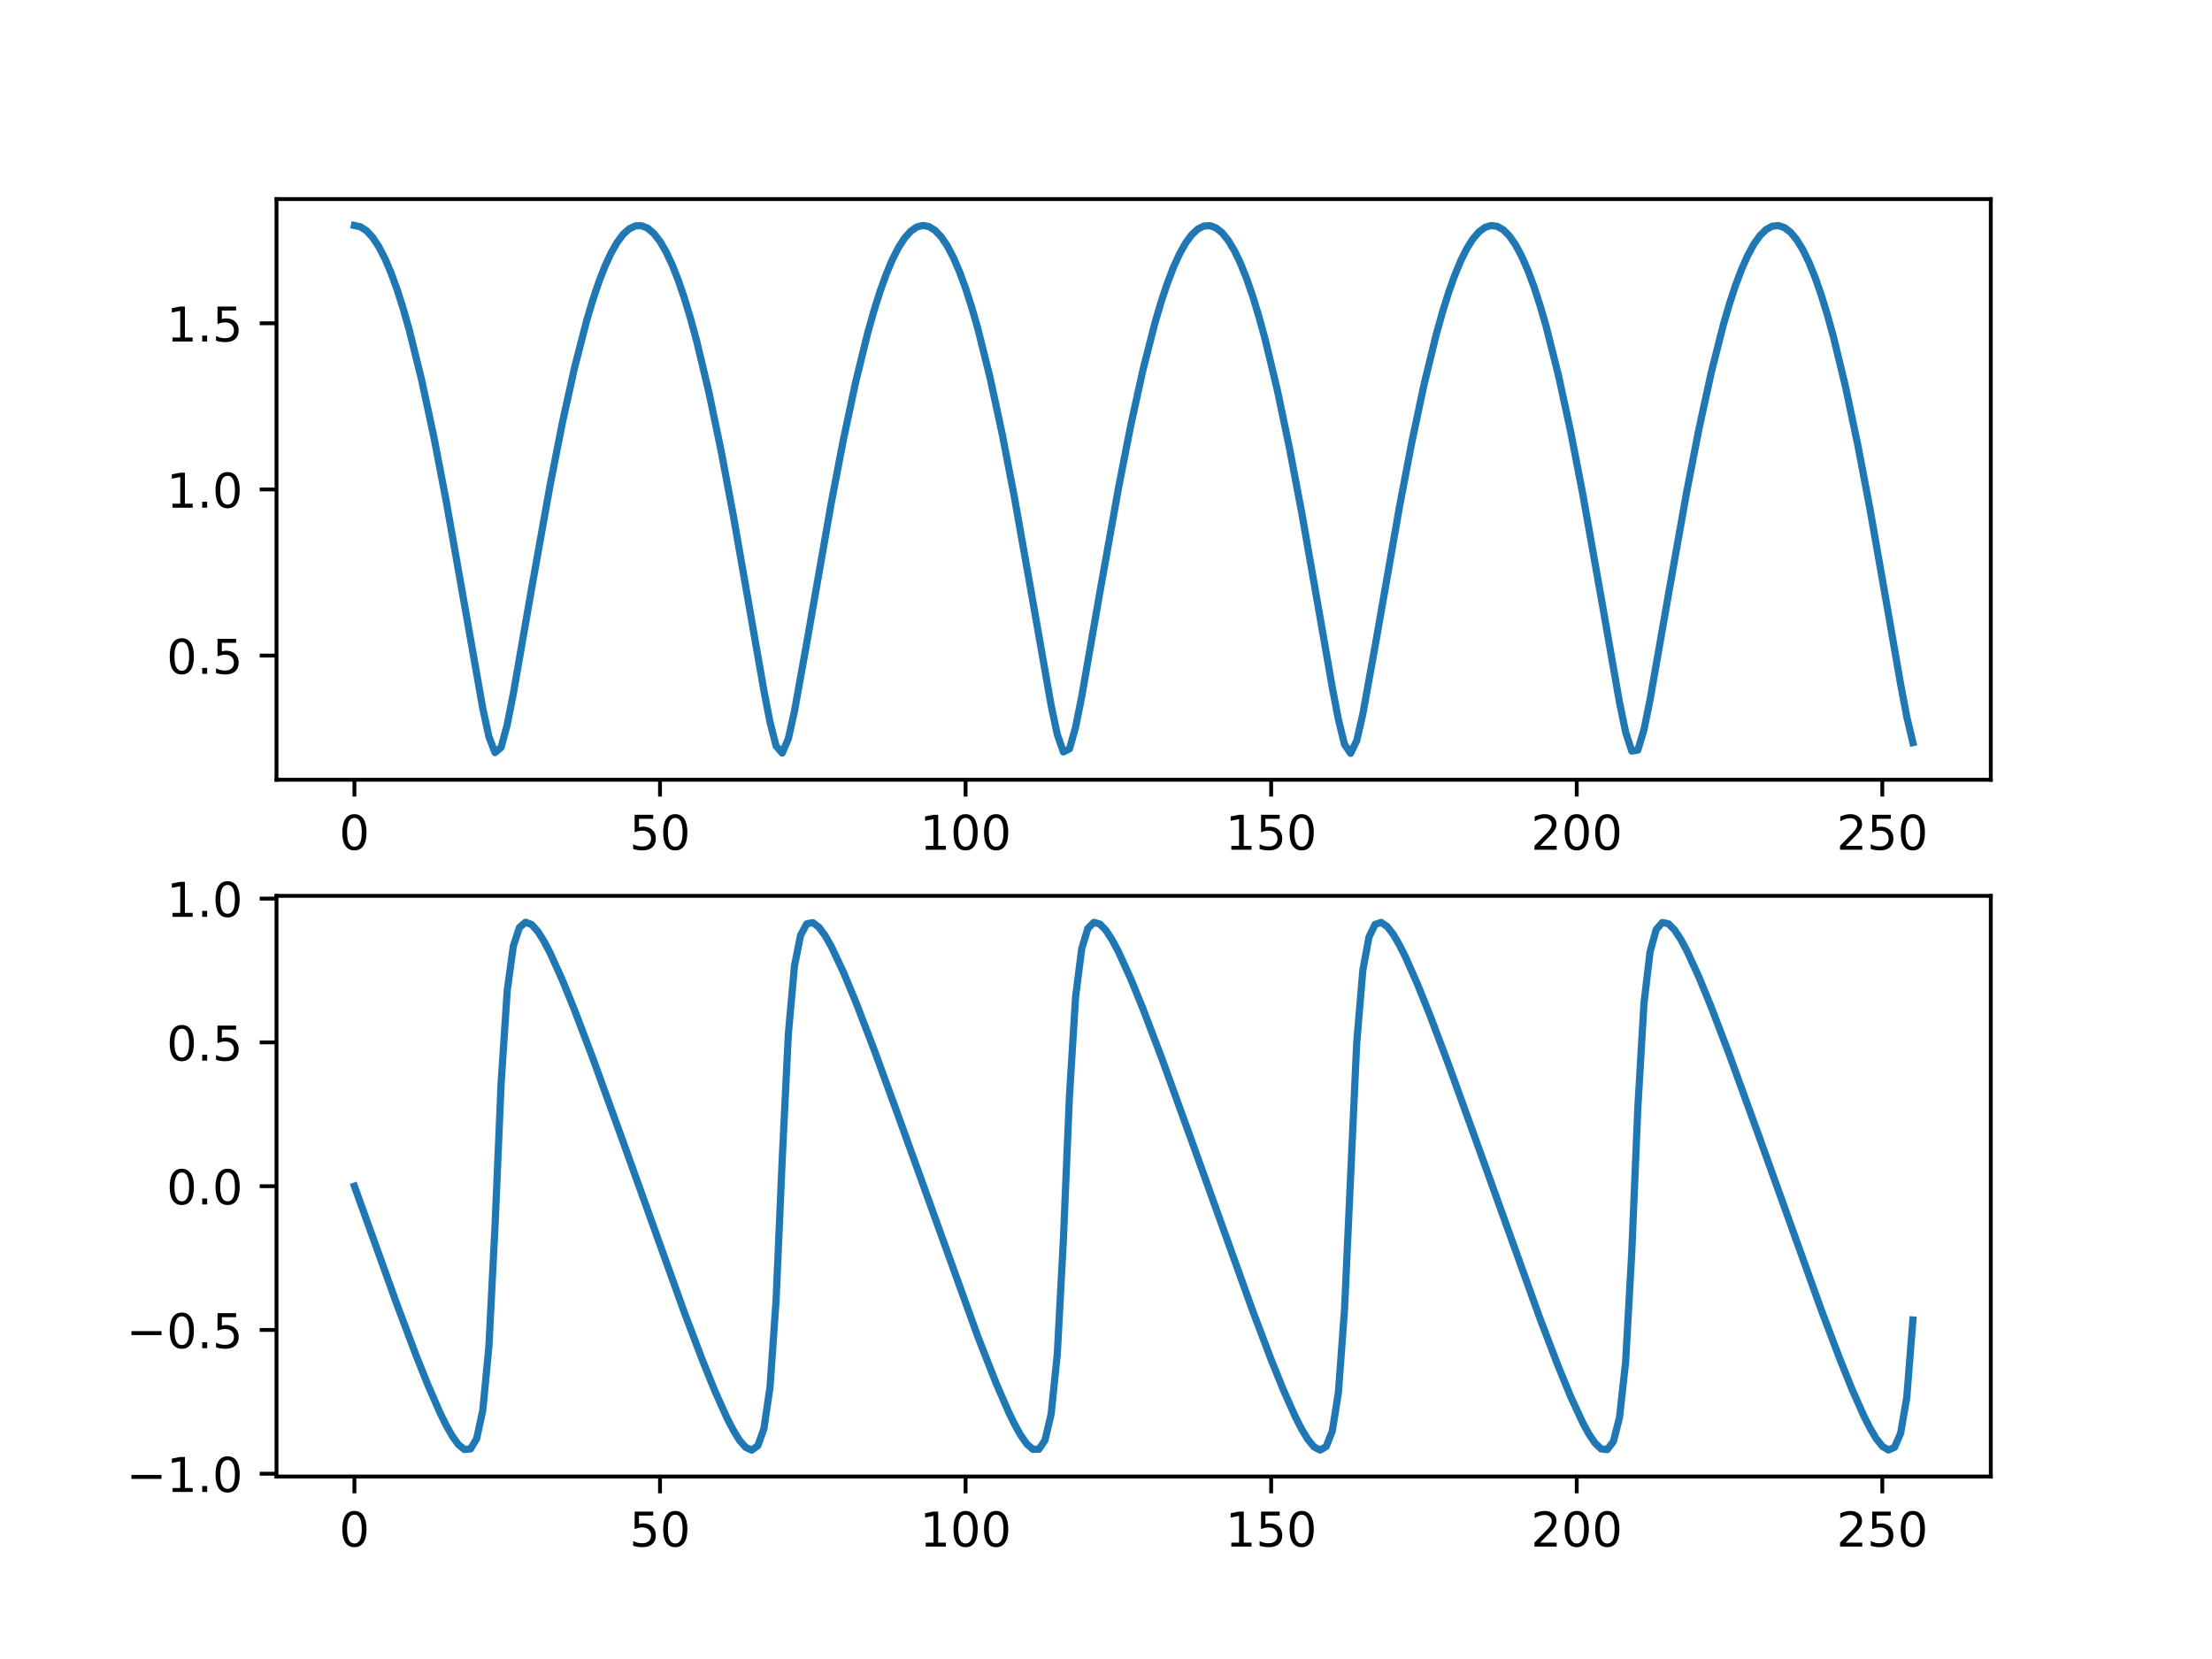 <?xml version="1.0" encoding="UTF-8"?>
<svg xmlns="http://www.w3.org/2000/svg" xmlns:xlink="http://www.w3.org/1999/xlink" width="460.8pt" height="345.6pt" viewBox="0 0 460.8 345.6" version="1.1">
<rect x="0" y="0" width="460.8" height="345.6" fill="#333333" stroke="none"/>
<defs>
<g>
<symbol overflow="visible" id="glyph0-0">
<path style="stroke:none;" d="M 3.18 -6.641 C 2.672 -6.641 2.289 -6.391 2.031 -5.891 C 1.77 -5.391 1.648 -4.641 1.648 -3.641 C 1.648 -2.641 1.77 -1.891 2.031 -1.391 C 2.289 -0.891 2.672 -0.641 3.18 -0.641 C 3.691 -0.641 4.07 -0.891 4.328 -1.391 C 4.578 -1.891 4.711 -2.641 4.711 -3.641 C 4.711 -4.641 4.578 -5.391 4.328 -5.891 C 4.07 -6.391 3.691 -6.641 3.18 -6.641 M 3.18 -7.422 C 3.988 -7.422 4.609 -7.09 5.051 -6.449 C 5.48 -5.801 5.699 -4.859 5.699 -3.641 C 5.699 -2.41 5.48 -1.469 5.051 -0.828 C 4.609 -0.191 3.988 0.129 3.18 0.129 C 2.359 0.129 1.73 -0.191 1.301 -0.828 C 0.871 -1.469 0.66 -2.41 0.66 -3.641 C 0.66 -4.859 0.871 -5.801 1.301 -6.449 C 1.73 -7.09 2.359 -7.422 3.18 -7.422 "/>
</symbol>
<symbol overflow="visible" id="glyph0-1">
<path style="stroke:none;" d="M 1.078 -7.289 L 4.949 -7.289 L 4.949 -6.461 L 1.98 -6.461 L 1.98 -4.672 C 2.121 -4.719 2.27 -4.762 2.41 -4.781 C 2.551 -4.801 2.699 -4.82 2.84 -4.82 C 3.648 -4.82 4.289 -4.59 4.77 -4.148 C 5.25 -3.699 5.488 -3.102 5.488 -2.34 C 5.488 -1.551 5.238 -0.941 4.75 -0.512 C 4.262 -0.078 3.57 0.129 2.691 0.129 C 2.379 0.129 2.07 0.102 1.75 0.059 C 1.43 0.012 1.109 -0.059 0.77 -0.172 L 0.77 -1.16 C 1.059 -1 1.359 -0.879 1.68 -0.801 C 1.988 -0.719 2.32 -0.691 2.672 -0.691 C 3.23 -0.691 3.68 -0.828 4.012 -1.129 C 4.328 -1.43 4.5 -1.828 4.5 -2.34 C 4.5 -2.84 4.328 -3.238 4.012 -3.539 C 3.68 -3.84 3.23 -3.988 2.672 -3.988 C 2.41 -3.988 2.141 -3.961 1.879 -3.898 C 1.621 -3.84 1.352 -3.75 1.078 -3.629 L 1.078 -7.289 "/>
</symbol>
<symbol overflow="visible" id="glyph0-2">
<path style="stroke:none;" d="M 1.238 -0.828 L 2.852 -0.828 L 2.852 -6.391 L 1.102 -6.039 L 1.102 -6.941 L 2.84 -7.289 L 3.828 -7.289 L 3.828 -0.828 L 5.441 -0.828 L 5.441 0 L 1.238 0 L 1.238 -0.828 "/>
</symbol>
<symbol overflow="visible" id="glyph0-3">
<path style="stroke:none;" d="M 1.922 -0.828 L 5.359 -0.828 L 5.359 0 L 0.73 0 L 0.73 -0.828 C 1.102 -1.211 1.609 -1.73 2.262 -2.391 C 2.898 -3.039 3.309 -3.461 3.48 -3.648 C 3.801 -4 4.02 -4.301 4.141 -4.551 C 4.262 -4.789 4.328 -5.039 4.328 -5.281 C 4.328 -5.66 4.191 -5.98 3.922 -6.219 C 3.648 -6.461 3.301 -6.59 2.859 -6.59 C 2.551 -6.59 2.219 -6.531 1.879 -6.43 C 1.539 -6.32 1.172 -6.16 0.781 -5.941 L 0.781 -6.941 C 1.18 -7.102 1.551 -7.219 1.891 -7.301 C 2.23 -7.379 2.551 -7.422 2.84 -7.422 C 3.59 -7.422 4.191 -7.23 4.641 -6.852 C 5.09 -6.469 5.32 -5.969 5.32 -5.34 C 5.32 -5.039 5.262 -4.75 5.148 -4.488 C 5.039 -4.219 4.84 -3.898 4.539 -3.539 C 4.461 -3.441 4.199 -3.172 3.762 -2.719 C 3.32 -2.27 2.711 -1.641 1.922 -0.828 "/>
</symbol>
<symbol overflow="visible" id="glyph0-4">
<path style="stroke:none;" d="M 1.07 -1.238 L 2.102 -1.238 L 2.102 0 L 1.07 0 L 1.07 -1.238 "/>
</symbol>
</g>
</defs>
<g id="surface1">
<path style=" stroke:none;fill-rule:nonzero;fill:rgb(100%,100%,100%);fill-opacity:1;" d="M 0 345.602 L 460.801 345.602 L 460.801 0 L 0 0 Z M 0 345.602 "/>
<path style=" stroke:none;fill-rule:nonzero;fill:rgb(100%,100%,100%);fill-opacity:1;" d="M 57.602 162.434 L 414.719 162.434 L 414.719 41.473 L 57.602 41.473 Z M 57.602 162.434 "/>
<path style="fill:none;stroke-width:0.8;stroke-linecap:butt;stroke-linejoin:round;stroke:rgb(0%,0%,0%);stroke-opacity:1;stroke-miterlimit:10;" d="M 73.832 183.166 L 73.832 179.666 " transform="matrix(1,0,0,-1,0,345.6)"/>
<g style="fill:rgb(0%,0%,0%);fill-opacity:1;">
  <use xlink:href="#glyph0-0" x="70.653" y="177.026"/>
</g>
<path style="fill:none;stroke-width:0.8;stroke-linecap:butt;stroke-linejoin:round;stroke:rgb(0%,0%,0%);stroke-opacity:1;stroke-miterlimit:10;" d="M 137.492 183.166 L 137.492 179.666 " transform="matrix(1,0,0,-1,0,345.6)"/>
<g style="fill:rgb(0%,0%,0%);fill-opacity:1;">
  <use xlink:href="#glyph0-1" x="131.131" y="177.026"/>
  <use xlink:href="#glyph0-0" x="137.491" y="177.026"/>
</g>
<path style="fill:none;stroke-width:0.8;stroke-linecap:butt;stroke-linejoin:round;stroke:rgb(0%,0%,0%);stroke-opacity:1;stroke-miterlimit:10;" d="M 201.148 183.166 L 201.148 179.666 " transform="matrix(1,0,0,-1,0,345.6)"/>
<g style="fill:rgb(0%,0%,0%);fill-opacity:1;">
  <use xlink:href="#glyph0-2" x="191.609" y="177.026"/>
  <use xlink:href="#glyph0-0" x="197.969" y="177.026"/>
  <use xlink:href="#glyph0-0" x="204.329" y="177.026"/>
</g>
<path style="fill:none;stroke-width:0.8;stroke-linecap:butt;stroke-linejoin:round;stroke:rgb(0%,0%,0%);stroke-opacity:1;stroke-miterlimit:10;" d="M 264.805 183.166 L 264.805 179.666 " transform="matrix(1,0,0,-1,0,345.6)"/>
<g style="fill:rgb(0%,0%,0%);fill-opacity:1;">
  <use xlink:href="#glyph0-2" x="255.267" y="177.026"/>
  <use xlink:href="#glyph0-1" x="261.627" y="177.026"/>
  <use xlink:href="#glyph0-0" x="267.987" y="177.026"/>
</g>
<path style="fill:none;stroke-width:0.8;stroke-linecap:butt;stroke-linejoin:round;stroke:rgb(0%,0%,0%);stroke-opacity:1;stroke-miterlimit:10;" d="M 328.465 183.166 L 328.465 179.666 " transform="matrix(1,0,0,-1,0,345.6)"/>
<g style="fill:rgb(0%,0%,0%);fill-opacity:1;">
  <use xlink:href="#glyph0-3" x="318.925" y="177.026"/>
  <use xlink:href="#glyph0-0" x="325.285" y="177.026"/>
  <use xlink:href="#glyph0-0" x="331.645" y="177.026"/>
</g>
<path style="fill:none;stroke-width:0.8;stroke-linecap:butt;stroke-linejoin:round;stroke:rgb(0%,0%,0%);stroke-opacity:1;stroke-miterlimit:10;" d="M 392.121 183.166 L 392.121 179.666 " transform="matrix(1,0,0,-1,0,345.6)"/>
<g style="fill:rgb(0%,0%,0%);fill-opacity:1;">
  <use xlink:href="#glyph0-3" x="382.582" y="177.026"/>
  <use xlink:href="#glyph0-1" x="388.942" y="177.026"/>
  <use xlink:href="#glyph0-0" x="395.302" y="177.026"/>
</g>
<path style="fill:none;stroke-width:0.8;stroke-linecap:butt;stroke-linejoin:round;stroke:rgb(0%,0%,0%);stroke-opacity:1;stroke-miterlimit:10;" d="M 57.602 209.022 L 54.102 209.022 " transform="matrix(1,0,0,-1,0,345.6)"/>
<g style="fill:rgb(0%,0%,0%);fill-opacity:1;">
  <use xlink:href="#glyph0-0" x="34.694" y="140.374"/>
  <use xlink:href="#glyph0-4" x="41.054" y="140.374"/>
  <use xlink:href="#glyph0-1" x="44.234" y="140.374"/>
</g>
<path style="fill:none;stroke-width:0.8;stroke-linecap:butt;stroke-linejoin:round;stroke:rgb(0%,0%,0%);stroke-opacity:1;stroke-miterlimit:10;" d="M 57.602 243.639 L 54.102 243.639 " transform="matrix(1,0,0,-1,0,345.6)"/>
<g style="fill:rgb(0%,0%,0%);fill-opacity:1;">
  <use xlink:href="#glyph0-2" x="34.694" y="105.759"/>
  <use xlink:href="#glyph0-4" x="41.054" y="105.759"/>
  <use xlink:href="#glyph0-0" x="44.234" y="105.759"/>
</g>
<path style="fill:none;stroke-width:0.8;stroke-linecap:butt;stroke-linejoin:round;stroke:rgb(0%,0%,0%);stroke-opacity:1;stroke-miterlimit:10;" d="M 57.602 278.252 L 54.102 278.252 " transform="matrix(1,0,0,-1,0,345.6)"/>
<g style="fill:rgb(0%,0%,0%);fill-opacity:1;">
  <use xlink:href="#glyph0-2" x="34.694" y="71.144"/>
  <use xlink:href="#glyph0-4" x="41.054" y="71.144"/>
  <use xlink:href="#glyph0-1" x="44.234" y="71.144"/>
</g>
<path style="fill:none;stroke-width:1.5;stroke-linecap:square;stroke-linejoin:round;stroke:rgb(12.157%,46.666%,70.587%);stroke-opacity:1;stroke-miterlimit:10;" d="M 73.832 298.631 L 75.105 298.35 L 76.379 297.514 L 77.652 296.127 L 78.926 294.19 L 80.199 291.717 L 81.473 288.721 L 82.746 285.209 L 84.02 281.209 L 85.293 276.729 L 87.836 266.44 L 90.383 254.553 L 92.93 241.319 L 96.75 219.702 L 100.57 198.034 L 101.844 192.151 L 103.117 188.827 L 104.387 189.881 L 105.66 194.627 L 106.934 201.108 L 110.754 223.061 L 114.574 244.428 L 117.121 257.381 L 119.668 268.928 L 122.211 278.823 L 123.484 283.088 L 124.758 286.87 L 126.031 290.147 L 127.305 292.909 L 128.578 295.139 L 129.852 296.827 L 131.125 297.963 L 132.398 298.545 L 133.672 298.573 L 134.945 298.041 L 136.219 296.952 L 137.492 295.315 L 138.762 293.131 L 140.035 290.42 L 141.309 287.186 L 142.582 283.452 L 143.855 279.229 L 145.129 274.545 L 147.676 263.873 L 150.223 251.655 L 152.77 238.155 L 156.586 216.327 L 159.133 201.741 L 160.406 195.166 L 161.68 190.19 L 162.953 188.725 L 164.227 191.713 L 165.5 197.444 L 168.047 211.612 L 173.141 240.69 L 175.684 253.979 L 178.23 265.932 L 180.777 276.299 L 182.051 280.819 L 183.324 284.866 L 184.598 288.42 L 185.871 291.467 L 187.145 293.987 L 188.418 295.971 L 189.691 297.413 L 190.965 298.299 L 192.234 298.627 L 193.508 298.401 L 194.781 297.612 L 196.055 296.276 L 197.328 294.389 L 198.602 291.963 L 199.875 289.014 L 201.148 285.549 L 202.422 281.592 L 203.695 277.155 L 206.242 266.944 L 208.789 255.123 L 211.332 241.948 L 215.152 220.373 L 218.973 198.635 L 220.246 192.612 L 221.52 188.963 L 222.793 189.6 L 224.066 194.1 L 225.34 200.483 L 229.156 222.389 L 232.977 243.811 L 235.523 256.823 L 238.07 268.436 L 240.617 278.413 L 241.891 282.721 L 243.164 286.545 L 244.434 289.87 L 245.707 292.678 L 246.98 294.955 L 248.254 296.694 L 249.527 297.881 L 250.801 298.518 L 252.074 298.592 L 253.348 298.112 L 254.621 297.073 L 255.895 295.483 L 257.168 293.354 L 258.441 290.686 L 259.715 287.502 L 260.988 283.811 L 262.258 279.635 L 263.531 274.987 L 266.078 264.393 L 268.625 252.237 L 271.172 238.791 L 274.992 217.002 L 277.539 202.377 L 278.812 195.717 L 280.082 190.534 L 281.355 188.666 L 282.629 191.295 L 283.902 196.858 L 286.449 210.94 L 291.543 240.061 L 294.09 253.401 L 296.637 265.424 L 299.18 275.866 L 300.453 280.428 L 301.727 284.518 L 303 288.12 L 304.273 291.209 L 305.547 293.78 L 306.82 295.815 L 308.094 297.303 L 309.367 298.241 L 310.641 298.62 L 311.914 298.444 L 313.188 297.709 L 314.461 296.42 L 315.73 294.58 L 317.004 292.205 L 318.277 289.303 L 319.551 285.885 L 320.824 281.971 L 322.098 277.577 L 324.645 267.448 L 327.191 255.694 L 329.738 242.569 L 333.555 221.045 L 337.375 199.245 L 338.648 193.088 L 339.922 189.139 L 341.195 189.354 L 342.469 193.588 L 343.742 199.862 L 347.562 221.717 L 351.379 243.194 L 353.926 256.26 L 356.473 267.944 L 359.02 277.998 L 360.293 282.346 L 361.566 286.217 L 362.84 289.588 L 364.113 292.444 L 365.387 294.772 L 366.66 296.557 L 367.93 297.799 L 369.203 298.483 L 370.477 298.608 L 371.75 298.178 L 373.023 297.19 L 374.297 295.651 L 375.57 293.569 L 376.844 290.952 L 378.117 287.811 L 379.391 284.166 L 380.664 280.034 L 381.938 275.428 L 384.484 264.909 L 387.027 252.823 L 389.574 239.428 L 393.395 217.678 L 395.941 203.018 L 397.215 196.284 L 398.488 190.901 " transform="matrix(1,0,0,-1,0,345.6)"/>
<path style="fill:none;stroke-width:0.8;stroke-linecap:square;stroke-linejoin:miter;stroke:rgb(0%,0%,0%);stroke-opacity:1;stroke-miterlimit:10;" d="M 57.602 183.166 L 57.602 304.127 " transform="matrix(1,0,0,-1,0,345.6)"/>
<path style="fill:none;stroke-width:0.8;stroke-linecap:square;stroke-linejoin:miter;stroke:rgb(0%,0%,0%);stroke-opacity:1;stroke-miterlimit:10;" d="M 414.719 183.166 L 414.719 304.127 " transform="matrix(1,0,0,-1,0,345.6)"/>
<path style="fill:none;stroke-width:0.8;stroke-linecap:square;stroke-linejoin:miter;stroke:rgb(0%,0%,0%);stroke-opacity:1;stroke-miterlimit:10;" d="M 57.602 183.166 L 414.719 183.166 " transform="matrix(1,0,0,-1,0,345.6)"/>
<path style="fill:none;stroke-width:0.8;stroke-linecap:square;stroke-linejoin:miter;stroke:rgb(0%,0%,0%);stroke-opacity:1;stroke-miterlimit:10;" d="M 57.602 304.127 L 414.719 304.127 " transform="matrix(1,0,0,-1,0,345.6)"/>
<path style=" stroke:none;fill-rule:nonzero;fill:rgb(100%,100%,100%);fill-opacity:1;" d="M 57.602 307.586 L 414.719 307.586 L 414.719 186.625 L 57.602 186.625 Z M 57.602 307.586 "/>
<path style="fill:none;stroke-width:0.8;stroke-linecap:butt;stroke-linejoin:round;stroke:rgb(0%,0%,0%);stroke-opacity:1;stroke-miterlimit:10;" d="M 73.832 38.014 L 73.832 34.514 " transform="matrix(1,0,0,-1,0,345.6)"/>
<g style="fill:rgb(0%,0%,0%);fill-opacity:1;">
  <use xlink:href="#glyph0-0" x="70.653" y="322.178"/>
</g>
<path style="fill:none;stroke-width:0.8;stroke-linecap:butt;stroke-linejoin:round;stroke:rgb(0%,0%,0%);stroke-opacity:1;stroke-miterlimit:10;" d="M 137.492 38.014 L 137.492 34.514 " transform="matrix(1,0,0,-1,0,345.6)"/>
<g style="fill:rgb(0%,0%,0%);fill-opacity:1;">
  <use xlink:href="#glyph0-1" x="131.131" y="322.178"/>
  <use xlink:href="#glyph0-0" x="137.491" y="322.178"/>
</g>
<path style="fill:none;stroke-width:0.8;stroke-linecap:butt;stroke-linejoin:round;stroke:rgb(0%,0%,0%);stroke-opacity:1;stroke-miterlimit:10;" d="M 201.148 38.014 L 201.148 34.514 " transform="matrix(1,0,0,-1,0,345.6)"/>
<g style="fill:rgb(0%,0%,0%);fill-opacity:1;">
  <use xlink:href="#glyph0-2" x="191.609" y="322.178"/>
  <use xlink:href="#glyph0-0" x="197.969" y="322.178"/>
  <use xlink:href="#glyph0-0" x="204.329" y="322.178"/>
</g>
<path style="fill:none;stroke-width:0.8;stroke-linecap:butt;stroke-linejoin:round;stroke:rgb(0%,0%,0%);stroke-opacity:1;stroke-miterlimit:10;" d="M 264.805 38.014 L 264.805 34.514 " transform="matrix(1,0,0,-1,0,345.6)"/>
<g style="fill:rgb(0%,0%,0%);fill-opacity:1;">
  <use xlink:href="#glyph0-2" x="255.267" y="322.178"/>
  <use xlink:href="#glyph0-1" x="261.627" y="322.178"/>
  <use xlink:href="#glyph0-0" x="267.987" y="322.178"/>
</g>
<path style="fill:none;stroke-width:0.8;stroke-linecap:butt;stroke-linejoin:round;stroke:rgb(0%,0%,0%);stroke-opacity:1;stroke-miterlimit:10;" d="M 328.465 38.014 L 328.465 34.514 " transform="matrix(1,0,0,-1,0,345.6)"/>
<g style="fill:rgb(0%,0%,0%);fill-opacity:1;">
  <use xlink:href="#glyph0-3" x="318.925" y="322.178"/>
  <use xlink:href="#glyph0-0" x="325.285" y="322.178"/>
  <use xlink:href="#glyph0-0" x="331.645" y="322.178"/>
</g>
<path style="fill:none;stroke-width:0.8;stroke-linecap:butt;stroke-linejoin:round;stroke:rgb(0%,0%,0%);stroke-opacity:1;stroke-miterlimit:10;" d="M 392.121 38.014 L 392.121 34.514 " transform="matrix(1,0,0,-1,0,345.6)"/>
<g style="fill:rgb(0%,0%,0%);fill-opacity:1;">
  <use xlink:href="#glyph0-3" x="382.582" y="322.178"/>
  <use xlink:href="#glyph0-1" x="388.942" y="322.178"/>
  <use xlink:href="#glyph0-0" x="395.302" y="322.178"/>
</g>
<path style="fill:none;stroke-width:0.8;stroke-linecap:butt;stroke-linejoin:round;stroke:rgb(0%,0%,0%);stroke-opacity:1;stroke-miterlimit:10;" d="M 57.602 38.596 L 54.102 38.596 " transform="matrix(1,0,0,-1,0,345.6)"/>
<g style="fill:rgb(0%,0%,0%);fill-opacity:1;">
  <use xlink:href="#glyph0-2" x="34.698" y="310.801"/>
  <use xlink:href="#glyph0-4" x="41.058" y="310.801"/>
  <use xlink:href="#glyph0-0" x="44.238" y="310.801"/>
</g>
<path style=" stroke:none;fill-rule:nonzero;fill:rgb(0%,0%,0%);fill-opacity:1;" d="M 27.379 307.25 L 33.641 307.25 L 33.641 308.082 L 27.379 308.082 L 27.379 307.25 "/>
<path style="fill:none;stroke-width:0.8;stroke-linecap:butt;stroke-linejoin:round;stroke:rgb(0%,0%,0%);stroke-opacity:1;stroke-miterlimit:10;" d="M 57.602 68.549 L 54.102 68.549 " transform="matrix(1,0,0,-1,0,345.6)"/>
<g style="fill:rgb(0%,0%,0%);fill-opacity:1;">
  <use xlink:href="#glyph0-0" x="34.698" y="280.849"/>
  <use xlink:href="#glyph0-4" x="41.058" y="280.849"/>
  <use xlink:href="#glyph0-1" x="44.238" y="280.849"/>
</g>
<path style=" stroke:none;fill-rule:nonzero;fill:rgb(0%,0%,0%);fill-opacity:1;" d="M 27.379 277.301 L 33.641 277.301 L 33.641 278.129 L 27.379 278.129 L 27.379 277.301 "/>
<path style="fill:none;stroke-width:0.8;stroke-linecap:butt;stroke-linejoin:round;stroke:rgb(0%,0%,0%);stroke-opacity:1;stroke-miterlimit:10;" d="M 57.602 98.498 L 54.102 98.498 " transform="matrix(1,0,0,-1,0,345.6)"/>
<g style="fill:rgb(0%,0%,0%);fill-opacity:1;">
  <use xlink:href="#glyph0-0" x="34.694" y="250.897"/>
  <use xlink:href="#glyph0-4" x="41.054" y="250.897"/>
  <use xlink:href="#glyph0-0" x="44.234" y="250.897"/>
</g>
<path style="fill:none;stroke-width:0.8;stroke-linecap:butt;stroke-linejoin:round;stroke:rgb(0%,0%,0%);stroke-opacity:1;stroke-miterlimit:10;" d="M 57.602 128.452 L 54.102 128.452 " transform="matrix(1,0,0,-1,0,345.6)"/>
<g style="fill:rgb(0%,0%,0%);fill-opacity:1;">
  <use xlink:href="#glyph0-0" x="34.694" y="220.944"/>
  <use xlink:href="#glyph0-4" x="41.054" y="220.944"/>
  <use xlink:href="#glyph0-1" x="44.234" y="220.944"/>
</g>
<path style="fill:none;stroke-width:0.8;stroke-linecap:butt;stroke-linejoin:round;stroke:rgb(0%,0%,0%);stroke-opacity:1;stroke-miterlimit:10;" d="M 57.602 158.405 L 54.102 158.405 " transform="matrix(1,0,0,-1,0,345.6)"/>
<g style="fill:rgb(0%,0%,0%);fill-opacity:1;">
  <use xlink:href="#glyph0-2" x="34.694" y="190.992"/>
  <use xlink:href="#glyph0-4" x="41.054" y="190.992"/>
  <use xlink:href="#glyph0-0" x="44.234" y="190.992"/>
</g>
<path style="fill:none;stroke-width:1.5;stroke-linecap:square;stroke-linejoin:round;stroke:rgb(12.157%,46.666%,70.587%);stroke-opacity:1;stroke-miterlimit:10;" d="M 73.832 98.498 L 82.746 73.702 L 86.562 63.549 L 89.109 57.159 L 91.656 51.315 L 92.93 48.721 L 94.203 46.463 L 95.477 44.686 L 96.75 43.639 L 98.023 43.764 L 99.297 45.909 L 100.57 51.807 L 101.844 65.049 L 103.117 90.065 L 104.387 119.815 L 105.66 139.209 L 106.934 148.514 L 108.207 152.397 L 109.48 153.479 L 110.754 152.998 L 112.027 151.58 L 113.301 149.561 L 114.574 147.135 L 117.121 141.502 L 119.668 135.233 L 123.484 125.178 L 129.852 107.6 L 142.582 72.135 L 146.402 62.061 L 148.949 55.772 L 151.496 50.104 L 152.77 47.647 L 154.043 45.584 L 155.316 44.1 L 156.586 43.514 L 157.859 44.413 L 159.133 47.963 L 160.406 56.612 L 161.68 74.889 L 162.953 104.155 L 164.227 130.202 L 165.5 144.366 L 166.773 150.748 L 168.047 153.139 L 169.32 153.405 L 170.594 152.444 L 171.867 150.721 L 173.141 148.498 L 175.684 143.116 L 178.23 136.991 L 182.051 127.049 L 187.145 113.096 L 203.695 67.178 L 207.516 57.44 L 210.059 51.565 L 211.332 48.948 L 212.605 46.651 L 213.879 44.823 L 215.152 43.694 L 216.426 43.69 L 217.699 45.592 L 218.973 51.041 L 220.246 63.405 L 221.52 87.33 L 222.793 117.416 L 224.066 137.944 L 225.34 147.948 L 226.613 152.186 L 227.883 153.455 L 229.156 153.088 L 230.43 151.737 L 231.703 149.764 L 232.977 147.37 L 235.523 141.776 L 238.07 135.53 L 241.891 125.491 L 248.254 107.924 L 260.988 72.448 L 264.805 62.358 L 267.352 56.045 L 269.898 50.342 L 271.172 47.854 L 272.445 45.752 L 273.719 44.202 L 274.992 43.518 L 276.266 44.248 L 277.539 47.483 L 278.812 55.506 L 280.082 72.702 L 282.629 128.342 L 283.902 143.475 L 285.176 150.373 L 286.449 153.03 L 287.723 153.444 L 288.996 152.569 L 290.27 150.901 L 291.543 148.717 L 292.816 146.174 L 295.363 140.401 L 297.906 134.049 L 301.727 123.928 L 308.094 106.303 L 320.824 70.885 L 324.645 60.885 L 327.191 54.686 L 329.738 49.174 L 331.012 46.842 L 332.285 44.963 L 333.555 43.76 L 334.828 43.627 L 336.102 45.307 L 337.375 50.327 L 338.648 61.858 L 339.922 84.666 L 341.195 114.92 L 342.469 136.588 L 343.742 147.334 L 345.016 151.952 L 346.289 153.424 L 347.562 153.166 L 348.836 151.889 L 350.105 149.963 L 351.379 147.6 L 353.926 142.045 L 356.473 135.823 L 360.293 125.803 L 366.66 108.248 L 379.391 72.76 L 383.211 62.655 L 385.754 56.323 L 388.301 50.58 L 389.574 48.069 L 390.848 45.92 L 392.121 44.315 L 393.395 43.534 L 394.668 44.1 L 395.941 47.038 L 397.215 54.479 L 398.488 70.623 " transform="matrix(1,0,0,-1,0,345.6)"/>
<path style="fill:none;stroke-width:0.8;stroke-linecap:square;stroke-linejoin:miter;stroke:rgb(0%,0%,0%);stroke-opacity:1;stroke-miterlimit:10;" d="M 57.602 38.014 L 57.602 158.975 " transform="matrix(1,0,0,-1,0,345.6)"/>
<path style="fill:none;stroke-width:0.8;stroke-linecap:square;stroke-linejoin:miter;stroke:rgb(0%,0%,0%);stroke-opacity:1;stroke-miterlimit:10;" d="M 414.719 38.014 L 414.719 158.975 " transform="matrix(1,0,0,-1,0,345.6)"/>
<path style="fill:none;stroke-width:0.8;stroke-linecap:square;stroke-linejoin:miter;stroke:rgb(0%,0%,0%);stroke-opacity:1;stroke-miterlimit:10;" d="M 57.602 38.014 L 414.719 38.014 " transform="matrix(1,0,0,-1,0,345.6)"/>
<path style="fill:none;stroke-width:0.8;stroke-linecap:square;stroke-linejoin:miter;stroke:rgb(0%,0%,0%);stroke-opacity:1;stroke-miterlimit:10;" d="M 57.602 158.975 L 414.719 158.975 " transform="matrix(1,0,0,-1,0,345.6)"/>
</g>
</svg>
